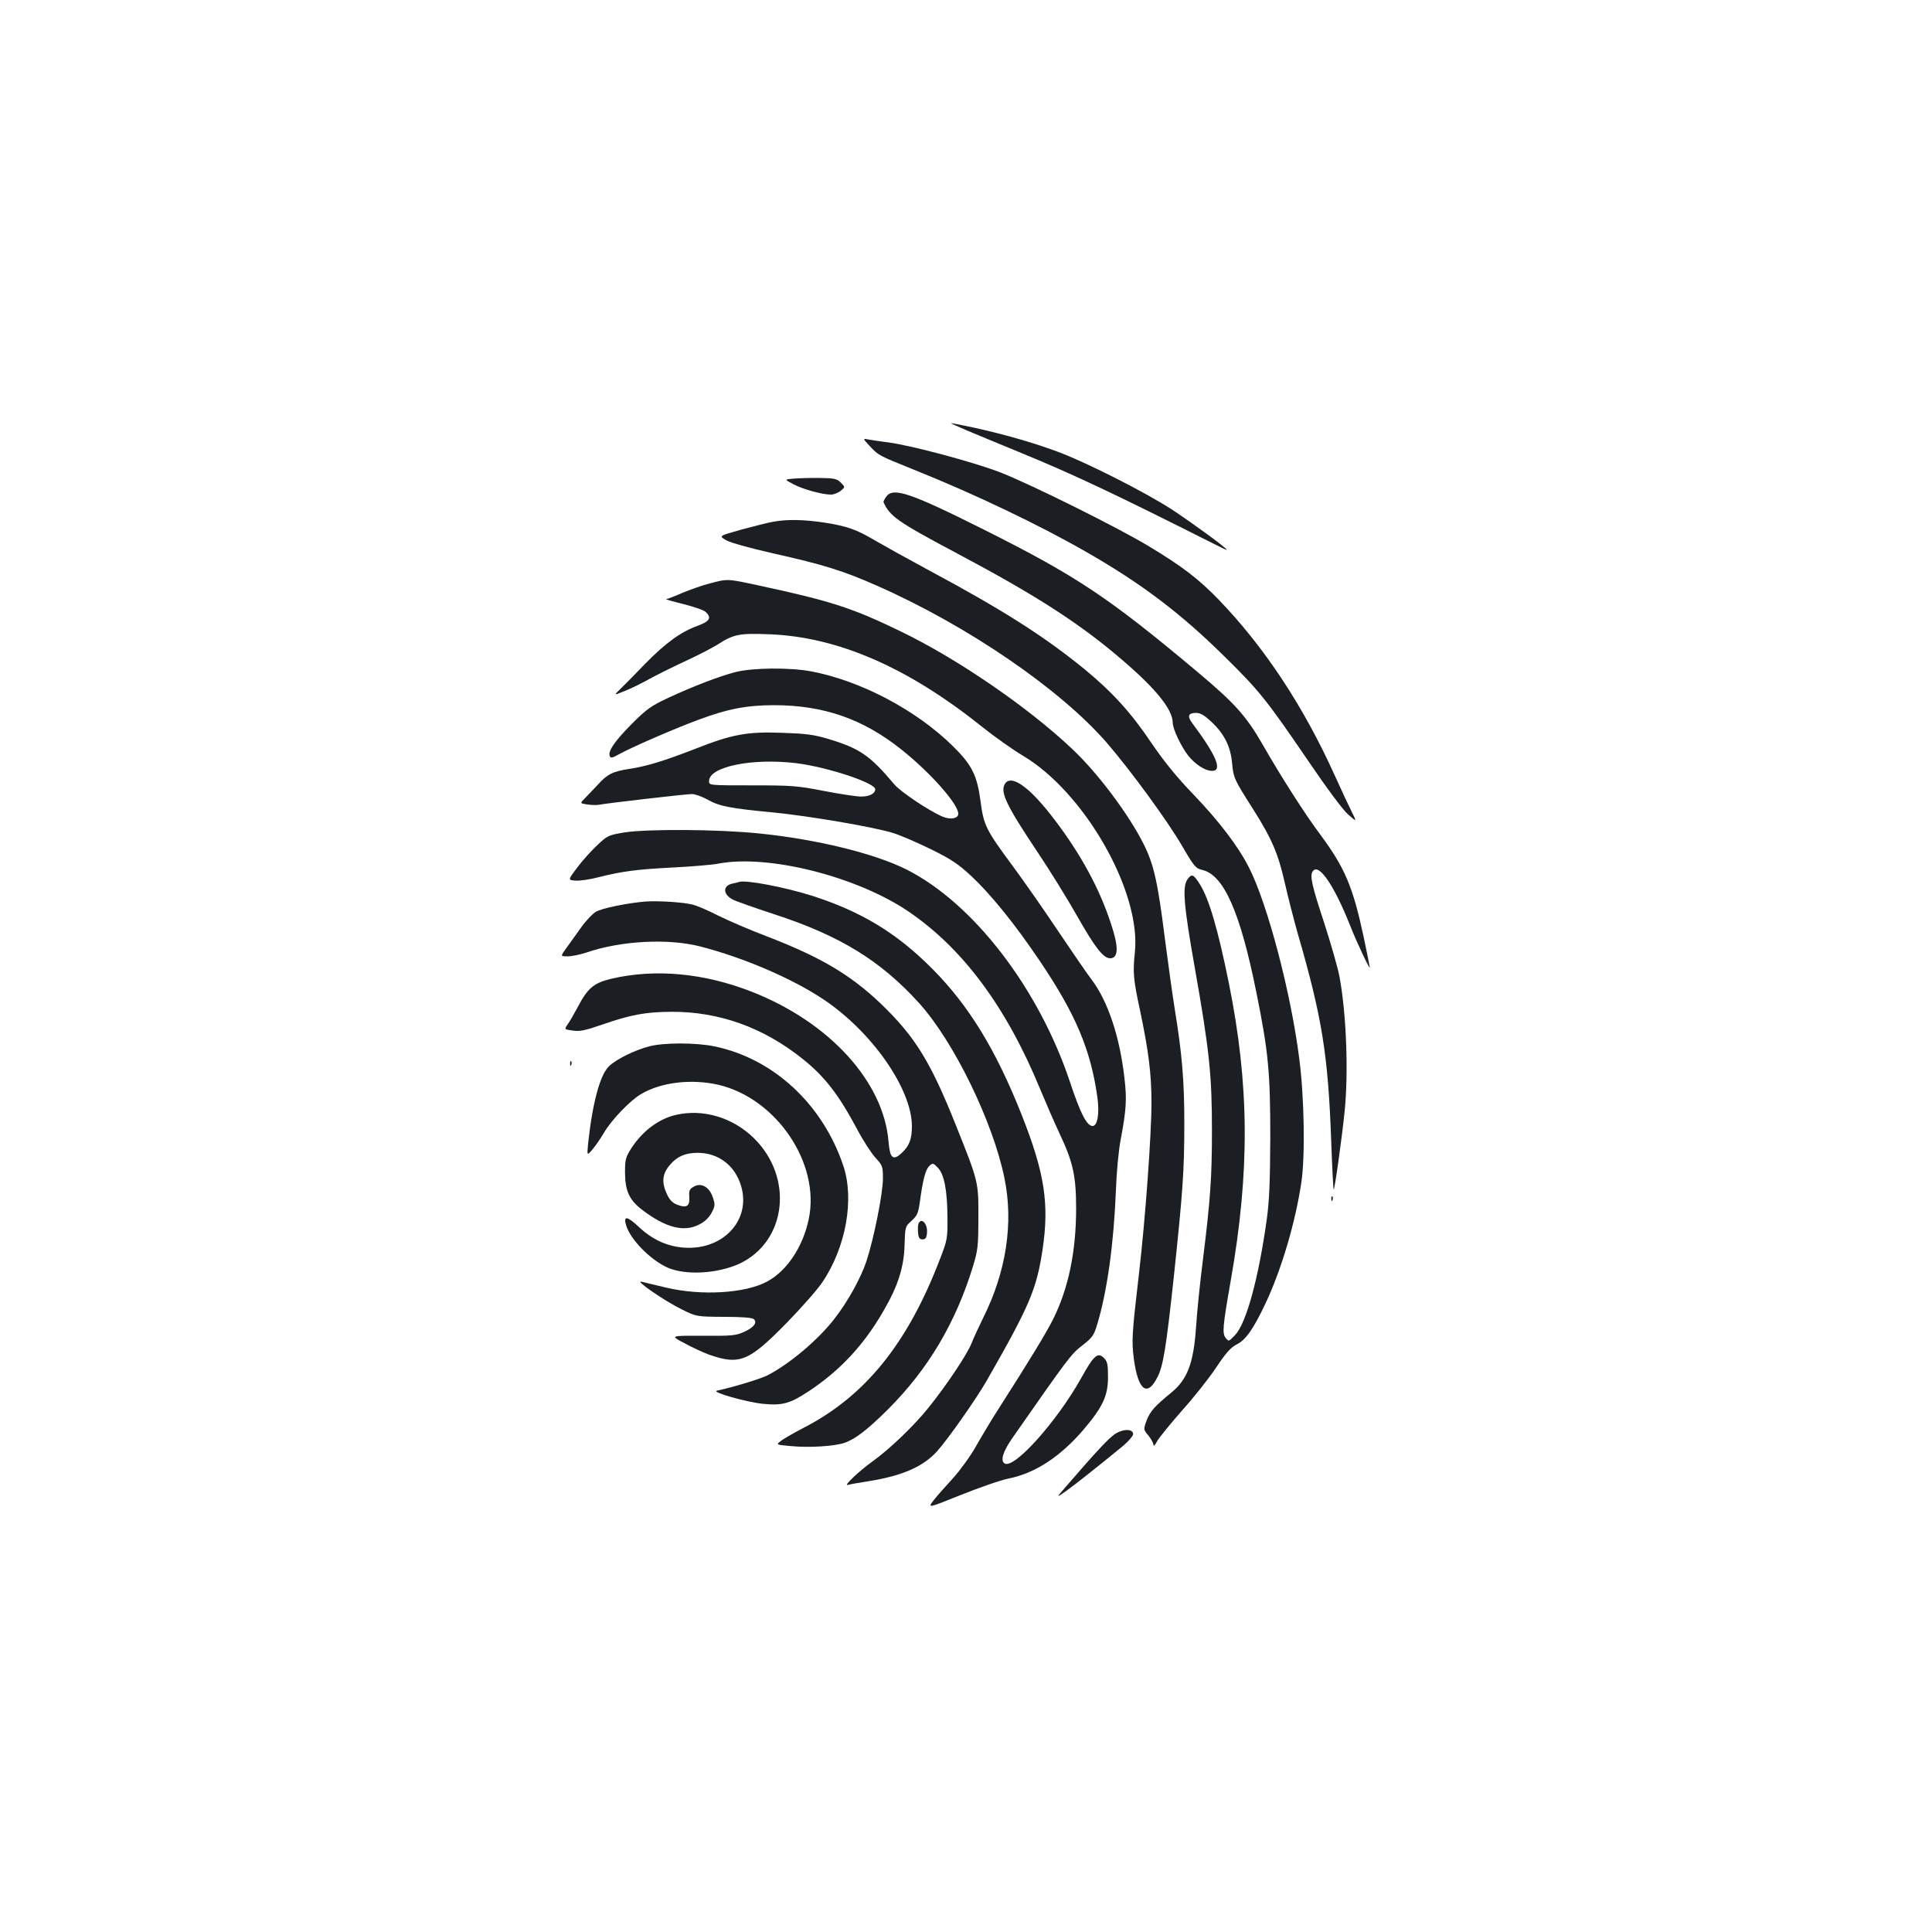 <?xml version="1.0" standalone="no"?>
<!DOCTYPE svg PUBLIC "-//W3C//DTD SVG 20010904//EN"
 "http://www.w3.org/TR/2001/REC-SVG-20010904/DTD/svg10.dtd">
<svg version="1.0" xmlns="http://www.w3.org/2000/svg"
 width="1000pt" height="1000pt" viewBox="0 0 1000 1000"
 preserveAspectRatio="xMidYMid meet">
<g transform="translate(0,1000) scale(0.1,-0.1)"
fill="#1b1f23" stroke="none">
<path d="M5000 7774 c47 -20 171 -71 275 -114 278 -114 486 -212 1008 -475 37
-19 67 -33 67 -31 0 9 -169 132 -280 206 -139 91 -453 250 -601 304 -127 47
-277 89 -421 121 -65 14 -121 25 -125 25 -5 0 30 -16 77 -36z"/>
<path d="M4500 7693 c48 -51 44 -49 230 -124 312 -125 647 -285 891 -425 290
-166 493 -320 724 -549 172 -169 214 -222 424 -530 97 -143 181 -256 208 -280
46 -40 46 -40 21 10 -14 28 -55 115 -91 195 -161 355 -360 657 -596 903 -105
109 -191 175 -362 278 -158 96 -605 318 -769 383 -133 52 -460 140 -581 156
-46 6 -95 13 -109 16 -24 5 -24 4 10 -33z"/>
<path d="M4112 7523 c-53 -4 -53 -4 -6 -29 48 -26 149 -54 195 -54 15 0 37 9
50 19 24 20 24 20 1 43 -20 20 -33 23 -105 24 -45 1 -106 -1 -135 -3z"/>
<path d="M4586 7428 c-8 -12 -14 -24 -13 -27 32 -73 73 -102 380 -265 407
-216 638 -364 858 -554 173 -148 258 -254 259 -322 0 -33 43 -123 80 -171 37
-46 88 -79 124 -79 55 0 22 80 -103 247 -27 37 -21 53 20 53 22 0 43 -12 78
-45 67 -62 100 -128 108 -212 7 -79 11 -87 105 -235 100 -157 133 -234 167
-383 16 -71 47 -193 69 -270 125 -431 156 -625 172 -1064 5 -140 11 -256 13
-258 5 -4 44 276 57 407 20 199 9 499 -26 690 -8 47 -45 174 -80 283 -63 191
-75 242 -60 266 30 48 110 -67 196 -284 33 -84 100 -225 100 -213 0 4 -14 74
-31 155 -56 262 -97 360 -225 533 -79 105 -206 304 -299 467 -84 146 -144 213
-332 371 -466 391 -630 500 -1113 742 -382 191 -468 220 -504 168z"/>
<path d="M4000 7299 c-25 -4 -98 -23 -162 -40 -118 -33 -118 -33 -80 -55 23
-13 119 -40 247 -69 255 -57 359 -89 535 -167 467 -206 948 -535 1189 -813
125 -145 315 -405 391 -536 61 -105 69 -114 104 -122 111 -27 196 -219 280
-639 61 -302 71 -408 71 -743 -1 -230 -5 -329 -18 -425 -43 -308 -106 -538
-164 -600 -33 -34 -33 -35 -49 -15 -18 24 -16 56 26 295 100 568 97 1015 -10
1544 -56 276 -102 434 -150 510 -33 52 -42 55 -64 24 -27 -38 -19 -134 38
-456 76 -429 89 -559 89 -842 0 -247 -8 -359 -48 -681 -14 -108 -29 -259 -34
-335 -13 -189 -44 -272 -127 -341 -87 -71 -111 -98 -129 -145 -17 -47 -17 -47
9 -78 14 -18 26 -39 26 -48 1 -10 9 -2 19 18 11 19 69 91 130 160 62 69 141
169 176 222 49 74 75 103 104 118 49 24 88 80 151 213 83 176 155 420 186 628
20 137 15 439 -11 639 -43 341 -164 800 -260 989 -55 109 -153 238 -287 378
-88 91 -154 173 -218 267 -106 158 -204 265 -345 381 -208 170 -426 309 -805
512 -113 61 -239 131 -280 155 -98 58 -144 74 -262 93 -106 16 -197 18 -268 4z"/>
<path d="M3673 6980 c-40 -10 -103 -33 -142 -49 -38 -17 -75 -31 -83 -32 -7 0
32 -12 87 -25 55 -14 108 -32 117 -41 33 -30 22 -49 -41 -72 -88 -32 -166 -89
-272 -197 -52 -54 -110 -113 -129 -131 -34 -33 -34 -33 25 -9 33 13 89 41 125
61 36 20 118 61 183 91 65 30 141 69 170 87 85 55 113 60 271 54 354 -14 716
-172 1098 -478 65 -52 160 -119 210 -149 321 -189 616 -706 582 -1020 -11
-105 -8 -138 27 -301 44 -209 59 -327 59 -477 0 -164 -32 -606 -65 -887 -37
-317 -38 -345 -26 -440 22 -162 69 -198 122 -93 30 58 45 154 84 513 48 454
55 555 55 804 0 220 -12 358 -50 591 -11 69 -34 233 -51 365 -37 294 -57 381
-110 487 -78 155 -238 368 -369 491 -228 216 -593 466 -884 607 -253 123 -364
159 -736 239 -167 36 -162 36 -257 11z"/>
<path d="M3805 6521 c-89 -24 -212 -71 -344 -132 -92 -43 -114 -59 -191 -136
-89 -90 -124 -141 -114 -166 4 -12 13 -11 48 9 58 33 290 134 410 178 148 56
251 76 392 76 256 0 461 -71 659 -229 151 -120 295 -283 295 -333 0 -25 -40
-32 -81 -15 -69 29 -217 128 -250 167 -126 150 -178 186 -344 236 -74 22 -116
27 -236 31 -182 7 -260 -8 -448 -82 -162 -63 -252 -91 -345 -105 -84 -13 -113
-27 -162 -82 -22 -23 -51 -54 -66 -69 -27 -27 -27 -27 12 -33 22 -3 50 -4 63
-1 34 7 446 55 479 55 15 0 52 -13 81 -29 59 -34 116 -45 337 -66 185 -18 527
-76 624 -107 38 -12 126 -50 195 -84 104 -51 141 -76 209 -139 102 -96 223
-245 352 -436 187 -277 265 -460 300 -708 12 -87 0 -154 -28 -149 -29 6 -60
66 -113 225 -162 488 -502 929 -848 1103 -166 83 -465 156 -761 186 -212 22
-582 24 -700 5 -80 -13 -87 -17 -138 -65 -30 -28 -77 -80 -104 -116 -49 -65
-49 -65 -10 -68 22 -2 75 6 118 17 123 31 195 41 389 51 99 5 205 14 234 20
257 49 714 -66 982 -247 283 -192 508 -495 684 -923 26 -63 71 -167 101 -231
68 -144 84 -218 84 -383 0 -225 -40 -416 -120 -576 -36 -71 -119 -208 -277
-455 -39 -60 -93 -151 -122 -202 -28 -50 -82 -124 -119 -165 -37 -40 -82 -91
-100 -114 -31 -41 -31 -41 141 28 95 38 206 77 247 85 139 28 268 113 389 254
99 117 126 174 126 271 0 66 -3 81 -21 99 -32 32 -52 15 -119 -106 -125 -223
-346 -470 -395 -440 -24 15 -8 64 43 136 286 410 302 432 359 475 52 41 60 51
78 112 51 170 85 415 96 692 3 91 14 209 25 263 29 155 32 208 19 318 -24 211
-84 391 -165 502 -30 39 -111 158 -181 262 -70 105 -175 255 -234 335 -137
185 -149 209 -165 335 -18 133 -45 187 -144 284 -189 186 -475 337 -732 386
-113 21 -304 19 -394 -4z m315 -471 c162 -20 410 -102 410 -135 0 -23 -30 -38
-73 -38 -23 0 -109 13 -192 29 -138 27 -168 29 -373 29 -222 0 -222 0 -222 22
0 75 223 120 450 93z"/>
<path d="M5200 5940 c-23 -42 11 -112 170 -350 65 -97 157 -246 205 -331 93
-164 136 -219 171 -219 44 0 45 59 3 183 -59 179 -153 352 -286 528 -132 176
-232 247 -263 189z"/>
<path d="M3825 5435 c-5 -2 -22 -6 -36 -9 -49 -11 -47 -56 4 -82 16 -9 111
-42 211 -75 345 -112 555 -242 755 -463 179 -199 381 -614 440 -904 48 -233 9
-486 -111 -725 -21 -43 -48 -101 -59 -129 -23 -58 -128 -216 -223 -334 -76
-95 -203 -216 -291 -279 -71 -51 -152 -129 -127 -121 9 3 60 12 112 20 172 28
279 75 351 155 57 64 199 266 254 361 223 389 260 476 291 680 36 240 11 399
-108 700 -134 338 -274 566 -463 756 -184 185 -366 295 -620 377 -142 45 -345
84 -380 72z"/>
<path d="M3345 5334 c-92 -7 -232 -35 -262 -54 -16 -10 -50 -45 -74 -79 -24
-34 -59 -82 -76 -106 -33 -45 -33 -45 6 -45 21 0 63 9 94 19 179 62 426 75
592 32 225 -58 476 -166 636 -273 251 -167 458 -463 459 -656 0 -68 -13 -103
-53 -140 -45 -42 -61 -27 -68 59 -25 310 -306 618 -706 775 -249 98 -502 121
-729 68 -91 -22 -122 -48 -174 -147 -18 -34 -41 -74 -51 -88 -19 -27 -19 -27
25 -33 36 -6 63 0 148 29 152 53 228 67 363 68 246 1 474 -80 677 -242 116
-92 188 -185 284 -365 31 -59 74 -125 95 -148 37 -40 39 -45 39 -108 0 -77
-47 -312 -86 -430 -29 -86 -95 -206 -165 -296 -84 -109 -234 -235 -347 -293
-36 -18 -173 -60 -261 -79 -32 -7 147 -58 236 -68 101 -10 141 0 239 65 162
107 286 240 387 416 75 128 106 227 109 341 3 94 3 96 36 125 29 26 35 40 43
97 16 119 30 169 49 187 18 16 20 16 43 -8 34 -33 50 -117 51 -257 1 -110 -1
-119 -38 -215 -167 -437 -386 -709 -702 -873 -54 -28 -110 -60 -123 -71 -25
-19 -25 -19 54 -26 90 -9 226 -1 276 17 56 19 118 67 225 173 208 208 350 447
440 740 25 82 28 105 28 250 1 188 1 187 -116 480 -132 331 -212 460 -390 631
-159 151 -312 241 -593 349 -82 31 -193 79 -246 105 -52 27 -113 53 -135 58
-47 12 -171 20 -239 16z"/>
<path d="M3360 4584 c-76 -20 -169 -66 -207 -102 -47 -44 -86 -188 -109 -401
-6 -64 -6 -64 23 -30 16 19 42 57 58 84 36 64 137 170 193 202 104 62 262 80
401 48 301 -71 528 -408 467 -695 -30 -144 -113 -268 -215 -323 -112 -61 -339
-75 -521 -32 -58 14 -116 27 -130 31 -37 8 122 -101 210 -144 75 -37 75 -37
218 -38 90 0 146 -4 154 -12 18 -18 1 -42 -49 -65 -44 -20 -63 -22 -216 -21
-169 1 -169 1 -95 -38 40 -22 97 -48 126 -59 160 -56 207 -37 403 163 77 79
161 174 186 212 122 181 166 429 108 602 -107 319 -362 555 -667 618 -95 20
-264 20 -338 0z"/>
<path d="M2951 4494 c0 -11 3 -14 6 -6 3 7 2 16 -1 19 -3 4 -6 -2 -5 -13z"/>
<path d="M3497 4229 c-89 -21 -172 -84 -229 -172 -30 -47 -33 -58 -33 -127 1
-95 22 -141 90 -193 121 -92 216 -116 294 -75 30 15 51 36 65 62 18 36 18 42
5 80 -18 53 -60 76 -98 54 -22 -12 -26 -21 -23 -55 3 -48 -16 -58 -67 -37 -23
10 -38 27 -52 60 -25 56 -20 100 18 144 37 44 80 63 144 63 108 0 194 -66 225
-172 52 -175 -91 -331 -292 -319 -90 6 -167 41 -238 108 -59 55 -80 59 -66 10
21 -74 126 -181 215 -221 93 -41 258 -32 372 20 245 115 283 447 74 651 -110
107 -263 152 -404 119z"/>
<path d="M6891 3794 c0 -11 3 -14 6 -6 3 7 2 16 -1 19 -3 4 -6 -2 -5 -13z"/>
<path d="M4754 3666 c-3 -8 -4 -29 -2 -48 2 -25 8 -33 23 -33 15 0 21 8 23 33
5 47 -30 84 -44 48z"/>
<path d="M5769 2576 c-32 -22 -94 -88 -252 -271 -52 -60 -52 -60 3 -21 50 36
161 124 294 233 28 24 51 51 51 60 0 29 -54 28 -96 -1z"/>
</g>
</svg>
